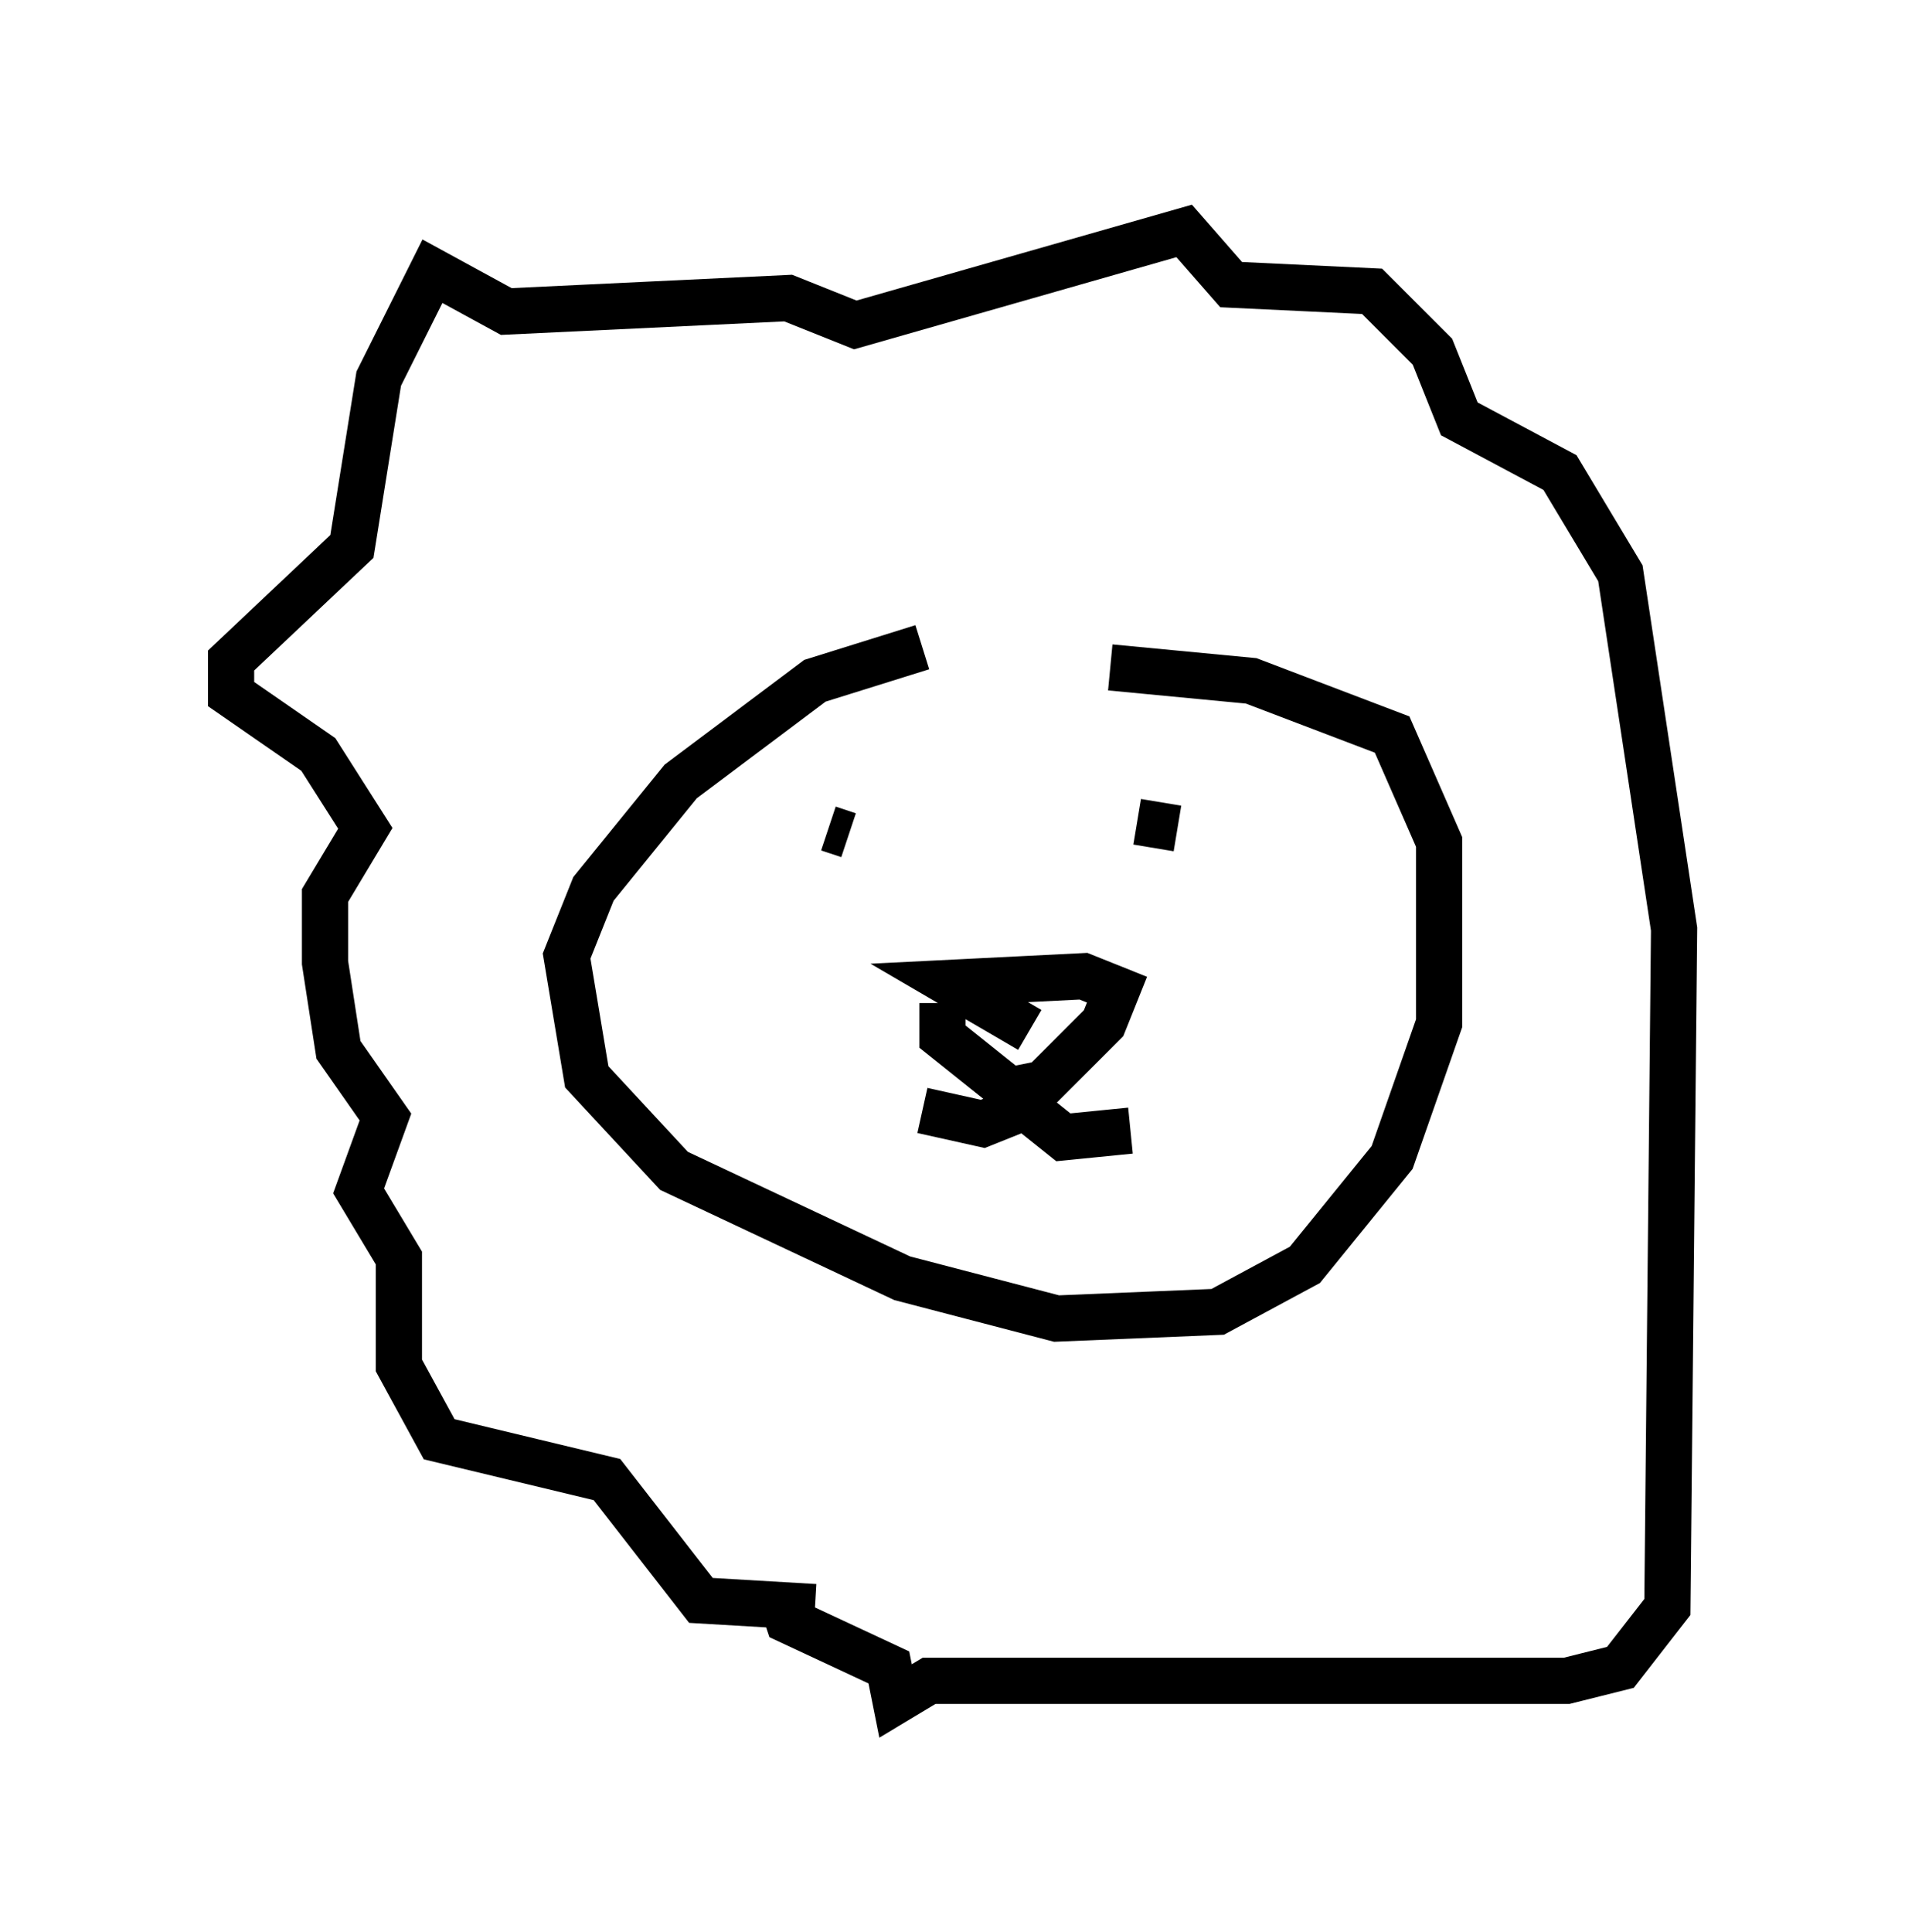 <?xml version="1.0" encoding="utf-8" ?>
<svg baseProfile="full" height="41.81" version="1.1" width="41.229" xmlns="http://www.w3.org/2000/svg" xmlns:ev="http://www.w3.org/2001/xml-events" xmlns:xlink="http://www.w3.org/1999/xlink"><defs /><rect fill="white" height="41.81" width="41.229" x="0" y="0" /><path d="M24.173, 14.441 m-4.212, -0.436 l-2.324, 0.726 -2.905, 2.179 l-1.888, 2.324 -0.581, 1.453 l0.436, 2.615 1.888, 2.034 l4.939, 2.324 3.341, 0.872 l3.486, -0.145 1.888, -1.017 l1.888, -2.324 1.017, -2.905 l0.0, -3.922 -1.017, -2.324 l-3.05, -1.162 -3.05, -0.291 m-3.631, 7.263 l0.0, 0.726 1.453, 1.162 l0.726, -0.145 1.307, -1.307 l0.291, -0.726 -0.726, -0.291 l-2.905, 0.145 1.743, 1.017 m0.0, 1.017 l0.0, 0.726 0.726, 0.581 l1.453, -0.145 m-2.179, -1.162 l-0.291, 0.726 -0.726, 0.291 l-1.307, -0.291 m-2.034, -6.101 l0.436, 0.145 m6.246, -0.291 l0.872, 0.145 m-7.844, 16.849 l-2.469, -0.145 -2.034, -2.615 l-3.631, -0.872 -0.872, -1.598 l0.0, -2.324 -0.872, -1.453 l0.581, -1.598 -1.017, -1.453 l-0.291, -1.888 0.0, -1.453 l0.872, -1.453 -1.017, -1.598 l-1.888, -1.307 0.0, -0.726 l2.615, -2.469 0.581, -3.631 l1.162, -2.324 1.598, 0.872 l6.101, -0.291 1.453, 0.581 l7.117, -2.034 1.017, 1.162 l3.05, 0.145 1.307, 1.307 l0.581, 1.453 2.179, 1.162 l1.307, 2.179 1.162, 7.698 l-0.145, 14.67 -1.017, 1.307 l-1.162, 0.291 -13.799, 0.0 l-0.726, 0.436 -0.145, -0.726 l-2.179, -1.017 -0.145, -0.436 " fill="none" stroke="black" stroke-width="1" /></svg>